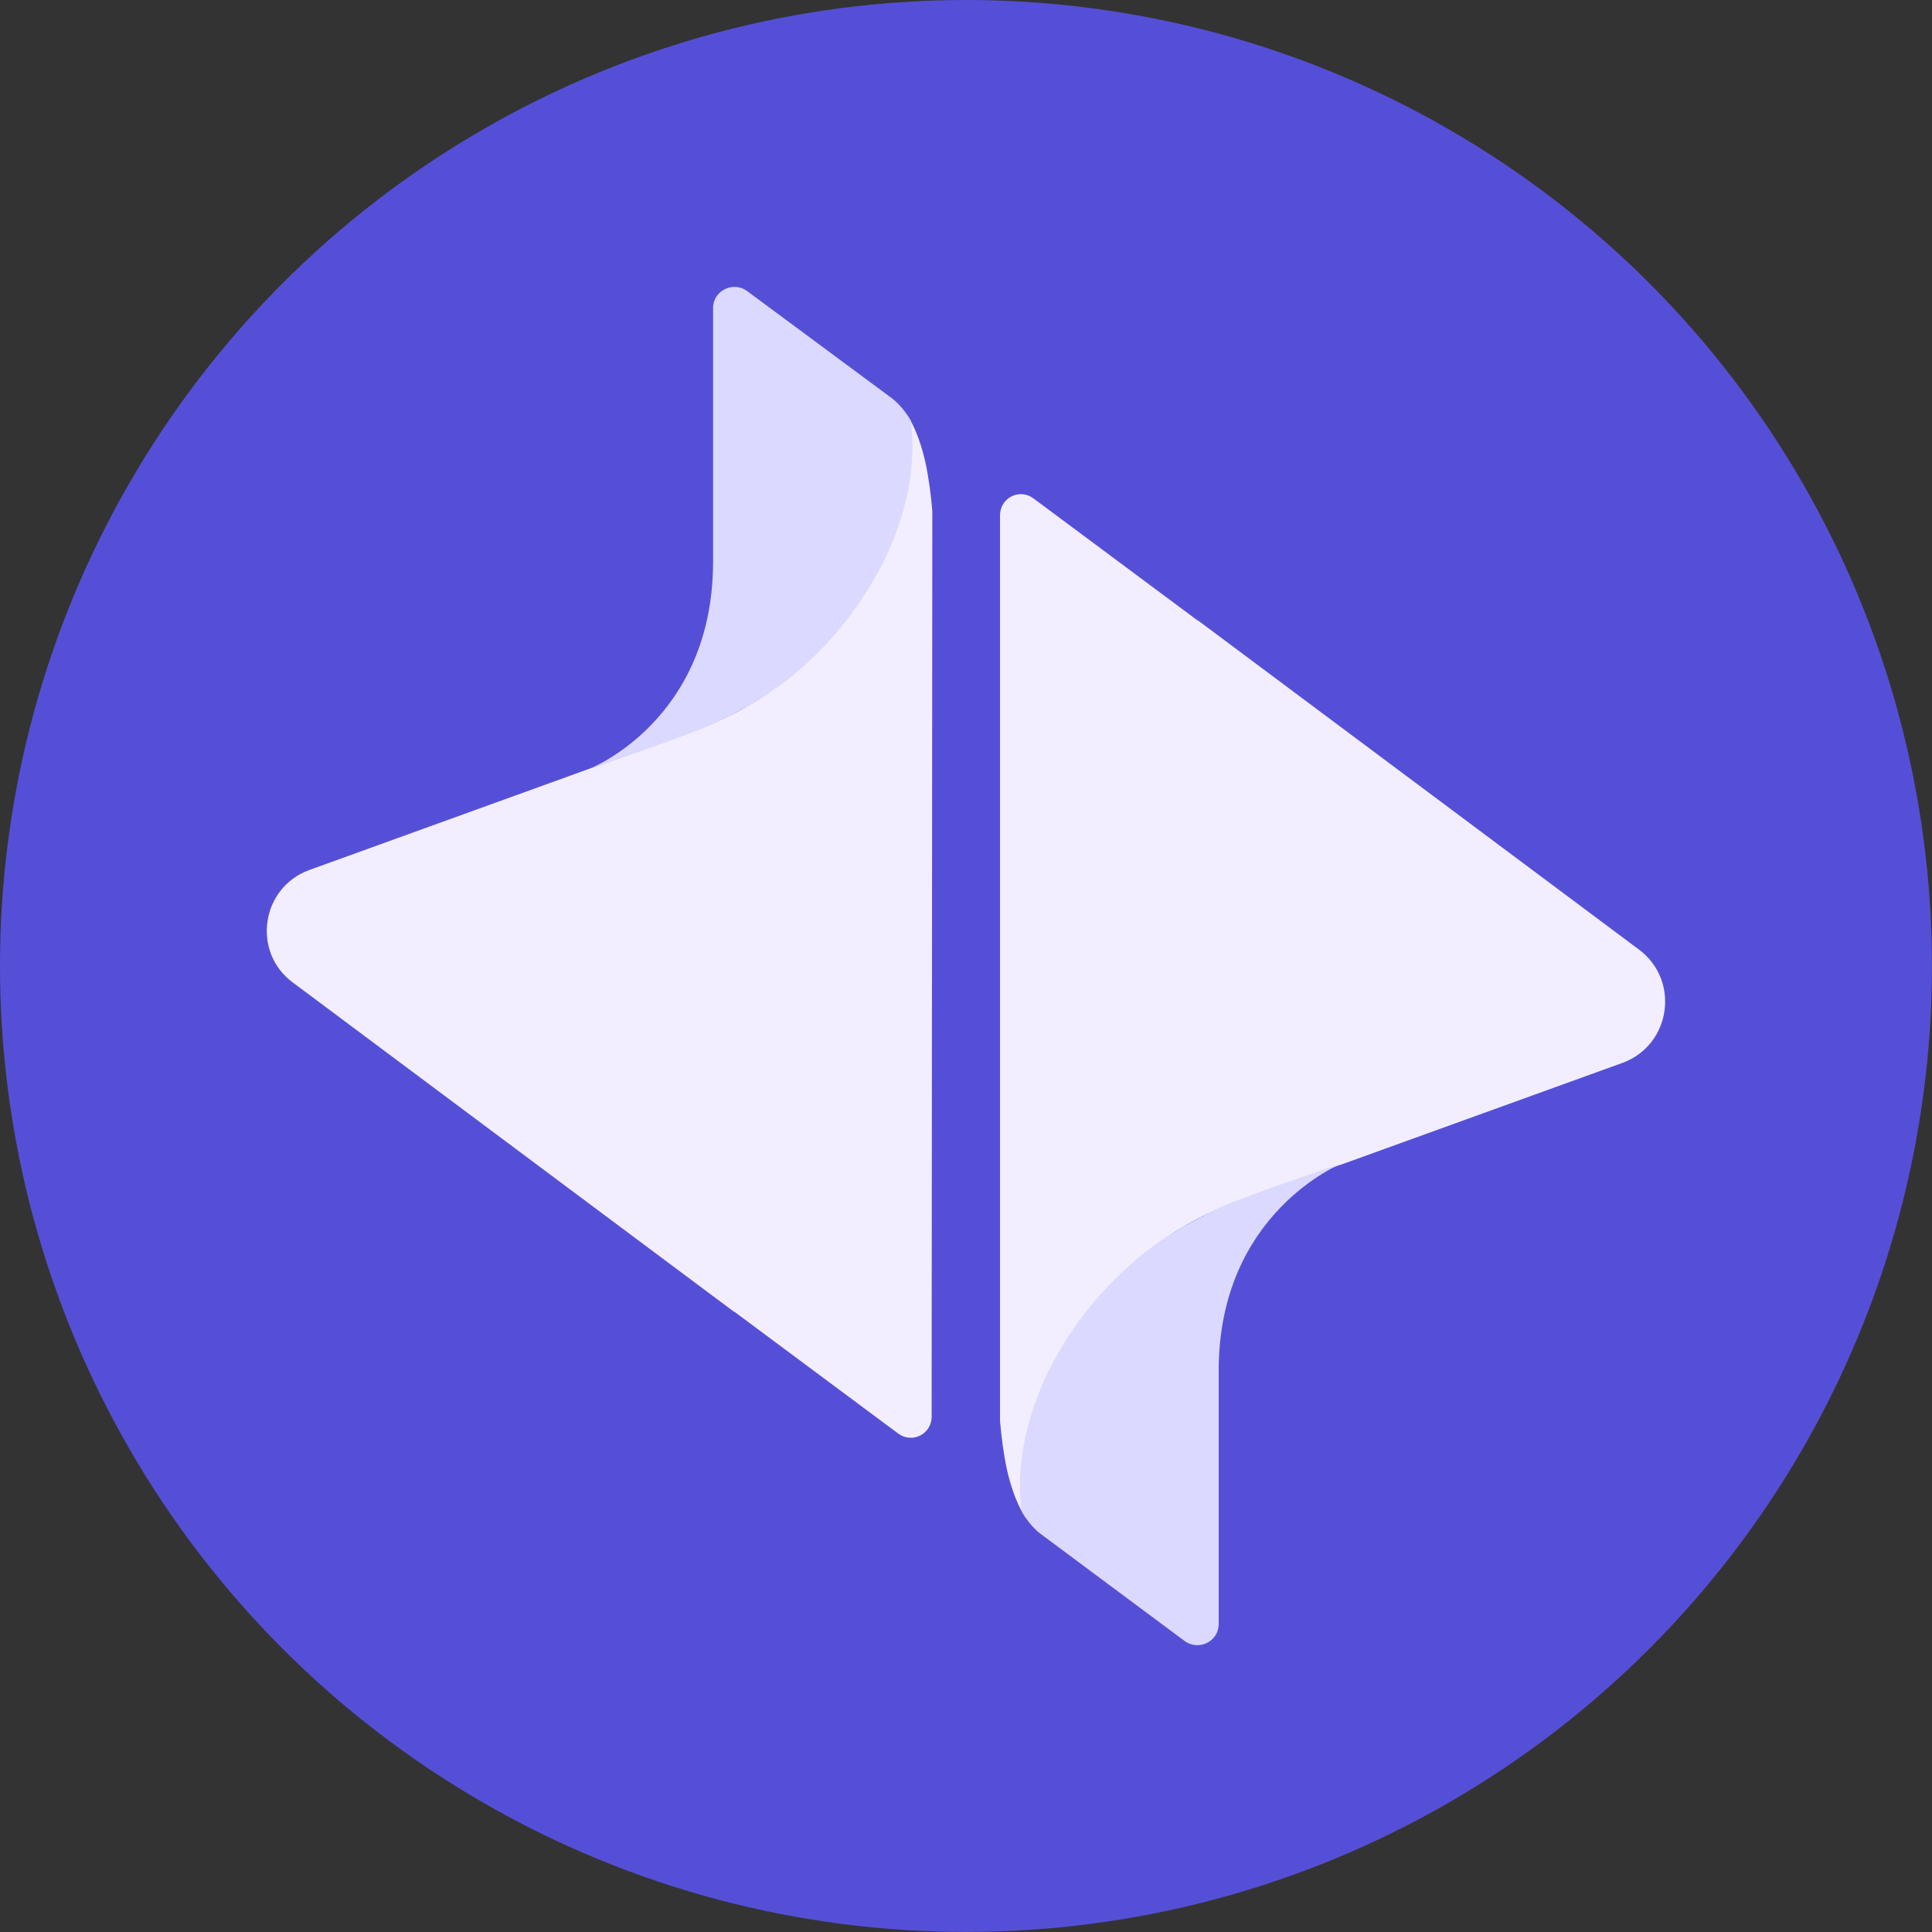 <?xml version="1.0" encoding="UTF-8" standalone="no"?>
<!-- Created with Inkscape (http://www.inkscape.org/) -->

<svg
   width="128"
   height="128"
   viewBox="0 0 33.867 33.867"
   version="1.1"
   id="svg23622"
   inkscape:export-filename="dep.svg"
   inkscape:export-xdpi="96"
   inkscape:export-ydpi="96"
   xmlns:inkscape="http://www.inkscape.org/namespaces/inkscape"
   xmlns:sodipodi="http://sodipodi.sourceforge.net/DTD/sodipodi-0.dtd"
   xmlns="http://www.w3.org/2000/svg"
   xmlns:svg="http://www.w3.org/2000/svg">
  <rect x="0" y="0" width="33.867" height="33.867" fill="#333333" stroke="none"/>
  <sodipodi:namedview
     id="namedview23624"
     pagecolor="#ffffff"
     bordercolor="#000000"
     borderopacity="0.25"
     inkscape:showpageshadow="2"
     inkscape:pageopacity="0.0"
     inkscape:pagecheckerboard="0"
     inkscape:deskcolor="#d1d1d1"
     inkscape:document-units="mm"
     showgrid="false" />
  <defs
     id="defs23619" />
  <g
     inkscape:label="Layer 1"
     inkscape:groupmode="layer"
     id="layer1">
    <circle
       style="fill:#554fd8;fill-opacity:1;stroke-width:2.388;stroke-linejoin:bevel;paint-order:fill markers stroke"
       id="path23795"
       cx="16.933"
       cy="16.933"
       r="16.933" />
    <path
       d="m 5.131,17.221 7.724,5.765 c 0.012,0 0.012,0.012 0.024,0.012 l 2.864,2.13 c 0.245,0.184 0.588,0.012 0.588,-0.294 l 0.012,-15.876 c -0.024,-0.282 -0.061,-0.575 -0.122,-0.857 -0.061,-0.269 -0.147,-0.526 -0.269,-0.747 0.208,1.555 -0.673,3.366 -2.167,4.554 -0.331,0.269 -0.783,0.563 -1.285,0.771 -0.539,0.233 -2.167,0.796 -2.167,0.796 l -4.909,1.775 c -0.845,0.306 -1.016,1.432 -0.294,1.971 z"
       fill="#f2eeff"
       id="path26253"
       style="stroke-width:0.565" />
    <path
       d="m 12.794,12.545 c 0.012,-0.012 0.037,-0.012 0.049,-0.024 0.025,-0.012 0.049,-0.024 0.086,-0.049 0.037,-0.012 0.061,-0.037 0.098,-0.049 0.012,-0.012 0.037,-0.024 0.049,-0.024 0.037,-0.024 0.086,-0.049 0.122,-0.073 0.012,-0.012 0.024,-0.012 0.037,-0.024 0.037,-0.024 0.073,-0.049 0.122,-0.073 0.025,-0.012 0.037,-0.024 0.061,-0.037 0.025,-0.024 0.061,-0.037 0.086,-0.061 0.037,-0.024 0.073,-0.061 0.122,-0.086 0.012,0 0.012,-0.012 0.024,-0.012 0.049,-0.037 0.098,-0.073 0.147,-0.11 1.493,-1.187 2.375,-2.999 2.167,-4.554 -0.086,-0.147 -0.196,-0.282 -0.318,-0.379 l -2.546,-1.885 c -0.245,-0.184 -0.6,-0.012 -0.6,0.294 v 4.443 c 0,2.791 -2.167,3.635 -2.167,3.635 0,0 1.64,-0.551 2.167,-0.783 0.098,-0.049 0.196,-0.098 0.294,-0.147 z"
       fill="#dbd9ff"
       id="path26255"
       style="stroke-width:0.565" />
    <path
       d="m 28.731,16.646 -7.724,-5.765 c -0.012,0 -0.012,-0.012 -0.024,-0.012 L 18.118,8.738 c -0.245,-0.184 -0.588,-0.012 -0.588,0.294 V 24.908 c 0.024,0.282 0.061,0.575 0.122,0.857 0.061,0.269 0.147,0.526 0.269,0.747 -0.208,-1.555 0.673,-3.366 2.167,-4.554 0.331,-0.269 0.783,-0.563 1.285,-0.771 0.526,-0.233 2.167,-0.783 2.167,-0.783 l 4.909,-1.775 c 0.845,-0.318 1.004,-1.444 0.282,-1.983 z"
       fill="#f2eeff"
       id="path26257"
       style="stroke-width:0.565" />
    <path
       d="m 21.081,21.322 c -0.012,0.012 -0.037,0.012 -0.049,0.024 -0.025,0.012 -0.049,0.025 -0.086,0.049 -0.037,0.012 -0.061,0.037 -0.098,0.049 -0.012,0.012 -0.037,0.025 -0.049,0.025 -0.037,0.024 -0.086,0.049 -0.122,0.073 -0.012,0.012 -0.025,0.012 -0.037,0.025 -0.037,0.024 -0.073,0.049 -0.122,0.073 -0.025,0.012 -0.037,0.025 -0.061,0.037 -0.025,0.024 -0.061,0.037 -0.086,0.061 -0.037,0.025 -0.073,0.061 -0.122,0.086 -0.012,0 -0.012,0.012 -0.024,0.012 -0.049,0.037 -0.098,0.073 -0.147,0.11 -1.493,1.187 -2.375,2.999 -2.167,4.554 0.086,0.147 0.196,0.282 0.318,0.379 l 2.534,1.885 c 0.245,0.184 0.6,0.012 0.6,-0.294 v -4.443 c 0,-2.779 2.167,-3.636 2.167,-3.636 0,0 -1.64,0.551 -2.167,0.783 -0.086,0.049 -0.184,0.098 -0.282,0.147 z"
       fill="#dbd9ff"
       id="path26259"
       style="stroke-width:0.565" />
  </g>
</svg>
